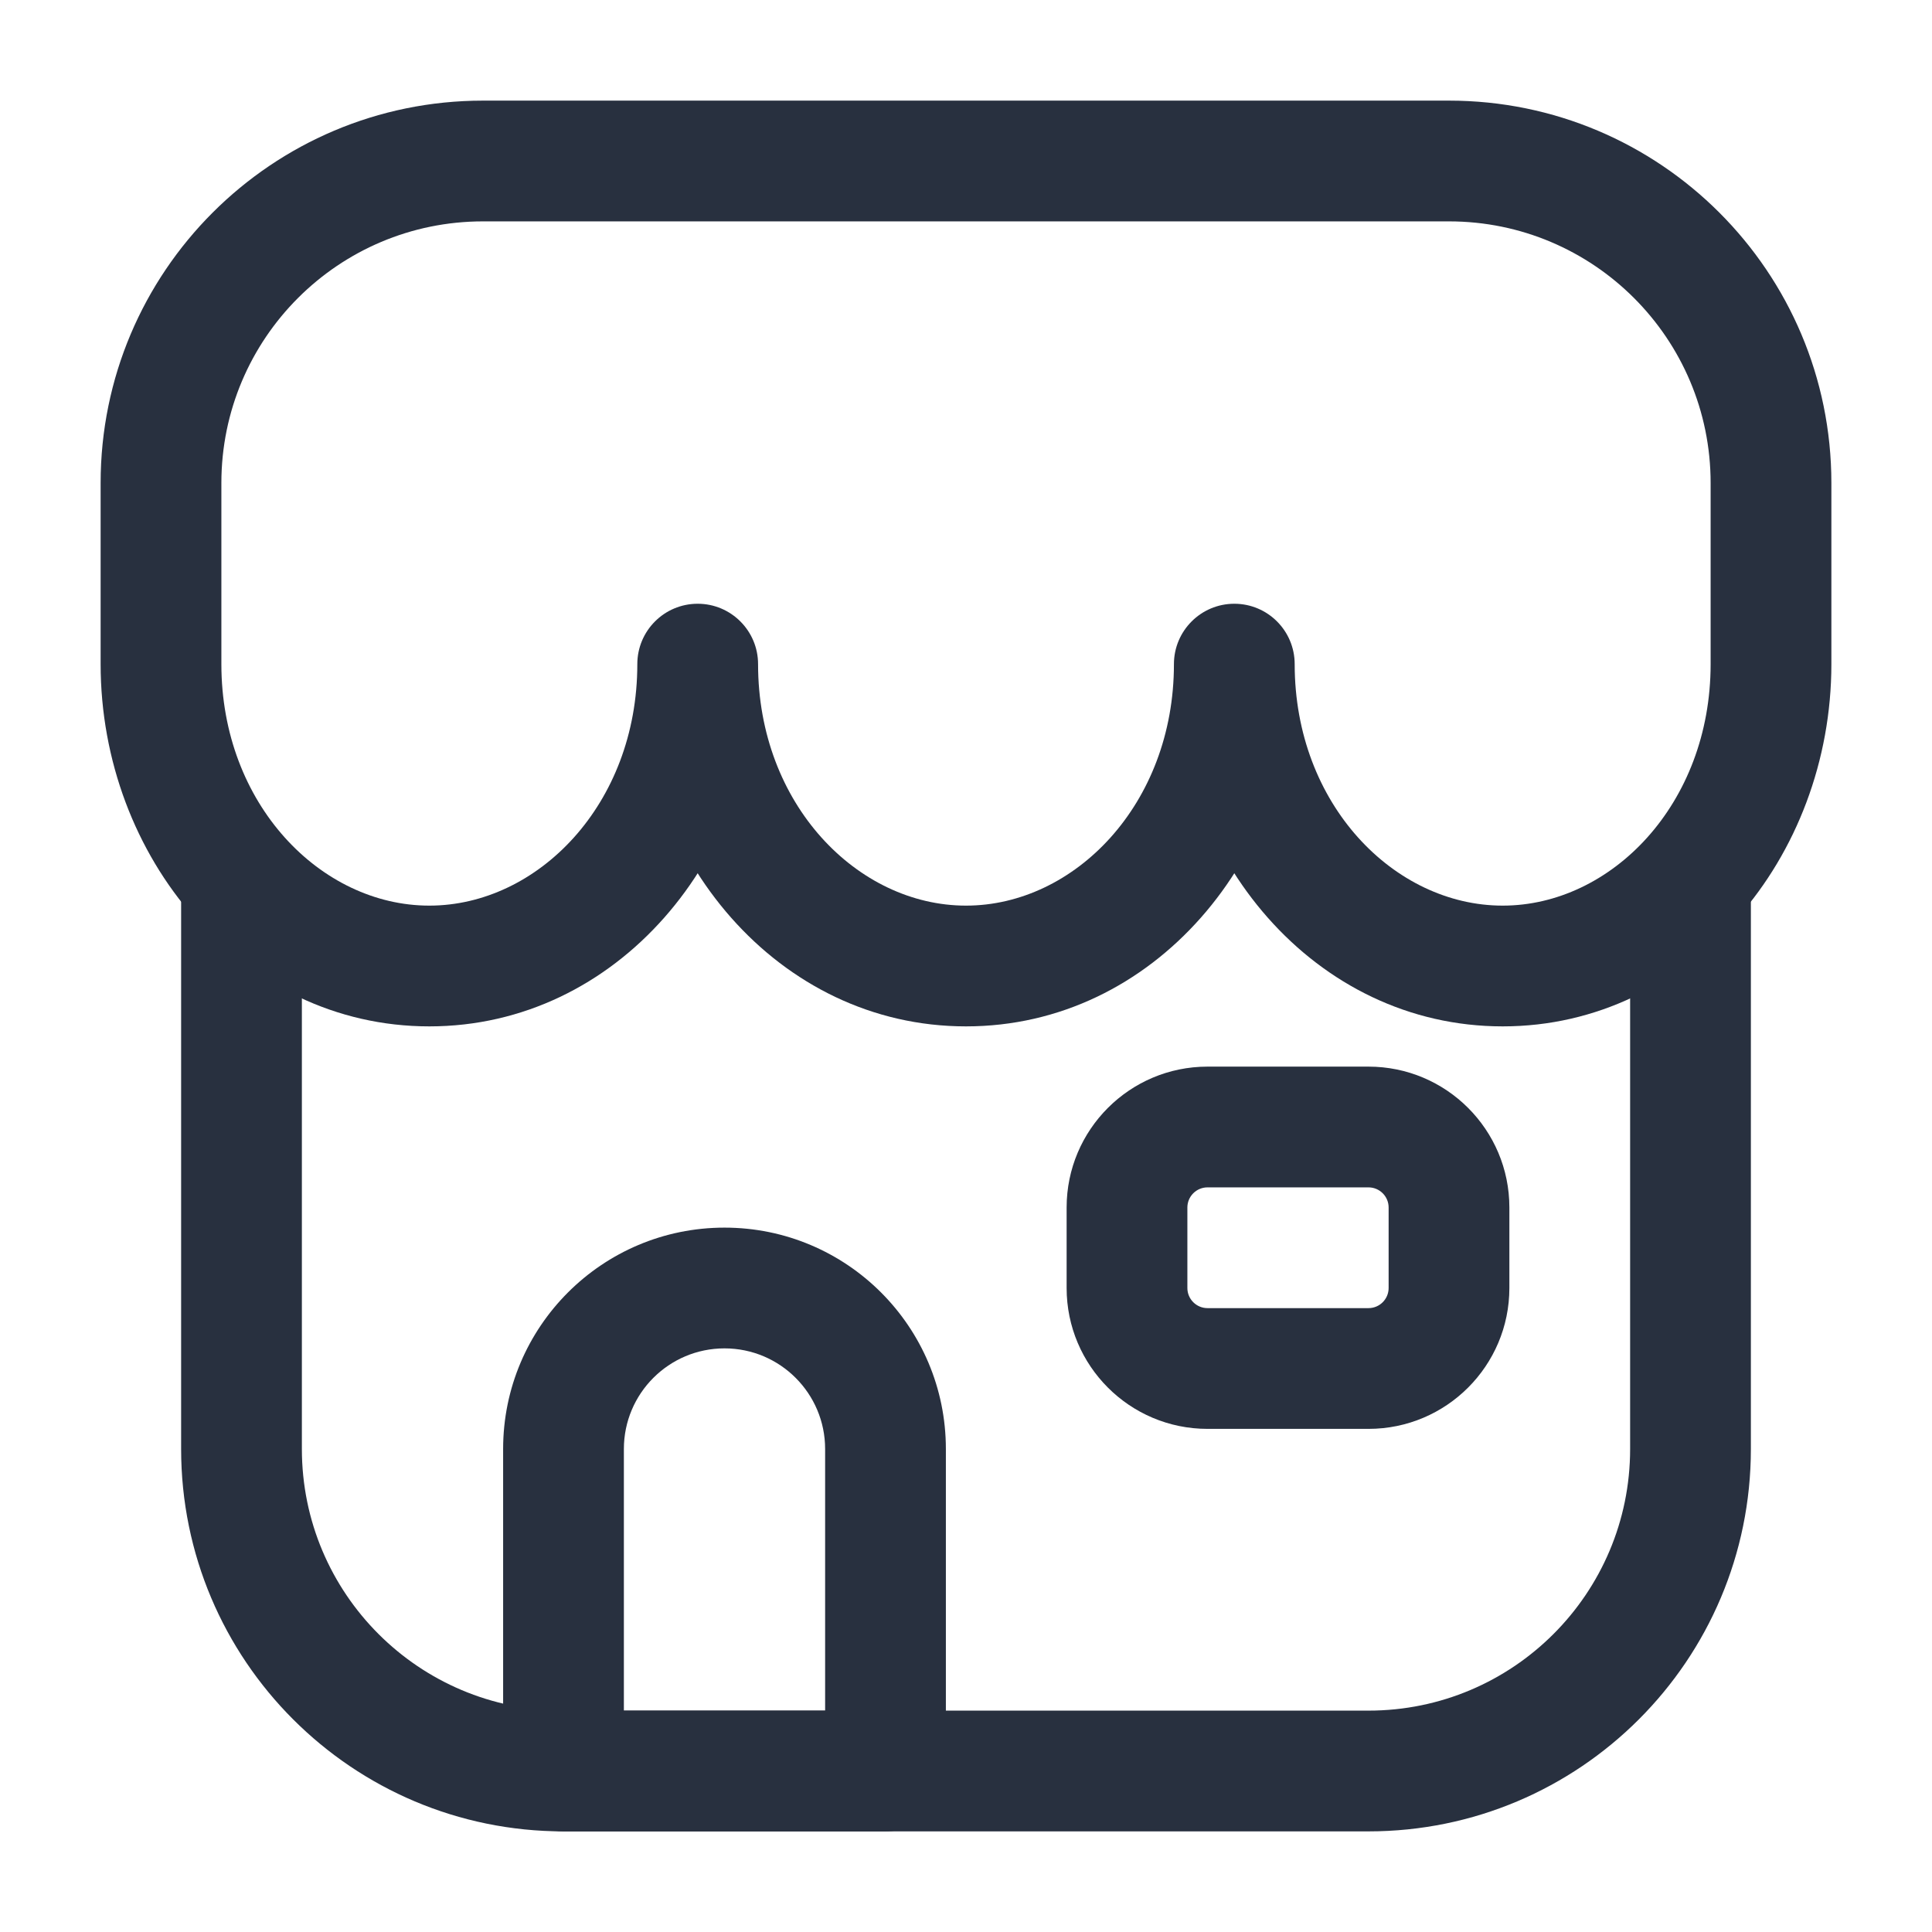 <svg width="24" height="24" viewBox="0 0 24 24" fill="none" xmlns="http://www.w3.org/2000/svg">
    <path d="M11 22V22.75C11.414 22.75 11.75 22.414 11.75 22H11ZM7 22H6.25C6.25 22.414 6.586 22.75 7 22.75V22ZM10.25 18V22H11.75V18H10.25ZM11 21.25H7V22.75H11V21.25ZM7.75 22V18H6.25V22H7.75ZM9 16.75C9.69 16.75 10.25 17.31 10.25 18H11.75C11.75 16.481 10.519 15.25 9 15.25V16.75ZM9 15.25C7.481 15.25 6.25 16.481 6.25 18H7.75C7.75 17.31 8.31 16.75 9 16.75V15.25Z"
          fill="#28303F"/>
    <path d="M16.083 8.25C16.083 7.836 15.748 7.5 15.333 7.5C14.919 7.5 14.583 7.836 14.583 8.25H16.083ZM9.417 8.25C9.417 7.836 9.081 7.5 8.667 7.5C8.252 7.5 7.917 7.836 7.917 8.25H9.417ZM21.25 6V8.25H22.75V6H21.25ZM18.667 11.25C17.32 11.25 16.083 9.992 16.083 8.25H14.583C14.583 10.65 16.331 12.75 18.667 12.75V11.25ZM21.25 8.25C21.25 9.992 20.013 11.25 18.667 11.25V12.75C21.002 12.75 22.75 10.65 22.75 8.25H21.25ZM12 11.25C10.654 11.25 9.417 9.992 9.417 8.25H7.917C7.917 10.65 9.664 12.75 12 12.75V11.25ZM14.583 8.25C14.583 9.992 13.346 11.25 12 11.25V12.75C14.336 12.75 16.083 10.65 16.083 8.25H14.583ZM2.75 8.25V6H1.25V8.25H2.75ZM5.333 11.25C3.987 11.25 2.75 9.992 2.75 8.25H1.25C1.25 10.65 2.998 12.75 5.333 12.75V11.25ZM7.917 8.25C7.917 9.992 6.679 11.25 5.333 11.25V12.75C7.669 12.75 9.417 10.65 9.417 8.25H7.917ZM18 1.25H6V2.75H18V1.25ZM2.75 6C2.75 4.205 4.205 2.75 6 2.75V1.25C3.377 1.25 1.25 3.377 1.25 6H2.75ZM22.75 6C22.75 3.377 20.623 1.25 18 1.25V2.75C19.795 2.75 21.25 4.205 21.25 6H22.75Z"
          fill="#28303F"/>
    <path d="M15 14.75H17V13.25H15V14.75ZM17.25 15V16H18.75V15H17.25ZM17 16.25H15V17.75H17V16.25ZM14.75 16V15H13.25V16H14.75ZM15 16.25C14.862 16.25 14.75 16.138 14.75 16H13.25C13.25 16.966 14.034 17.75 15 17.75V16.25ZM17.25 16C17.25 16.138 17.138 16.25 17 16.25V17.75C17.966 17.75 18.75 16.966 18.75 16H17.25ZM17 14.75C17.138 14.75 17.25 14.862 17.25 15H18.75C18.75 14.034 17.966 13.25 17 13.25V14.75ZM15 13.25C14.034 13.25 13.25 14.034 13.25 15H14.75C14.75 14.862 14.862 14.75 15 14.75V13.25Z"
          fill="#28303F"/>
    <path d="M20.25 11V18H21.75V11H20.25ZM17 21.25H7V22.75H17V21.25ZM3.75 18V11H2.25V18H3.75ZM7 21.25C5.205 21.25 3.75 19.795 3.75 18H2.25C2.25 20.623 4.377 22.75 7 22.75V21.25ZM20.25 18C20.25 19.795 18.795 21.25 17 21.25V22.75C19.623 22.75 21.75 20.623 21.75 18H20.25Z"
          fill="#28303F"/>
</svg>
